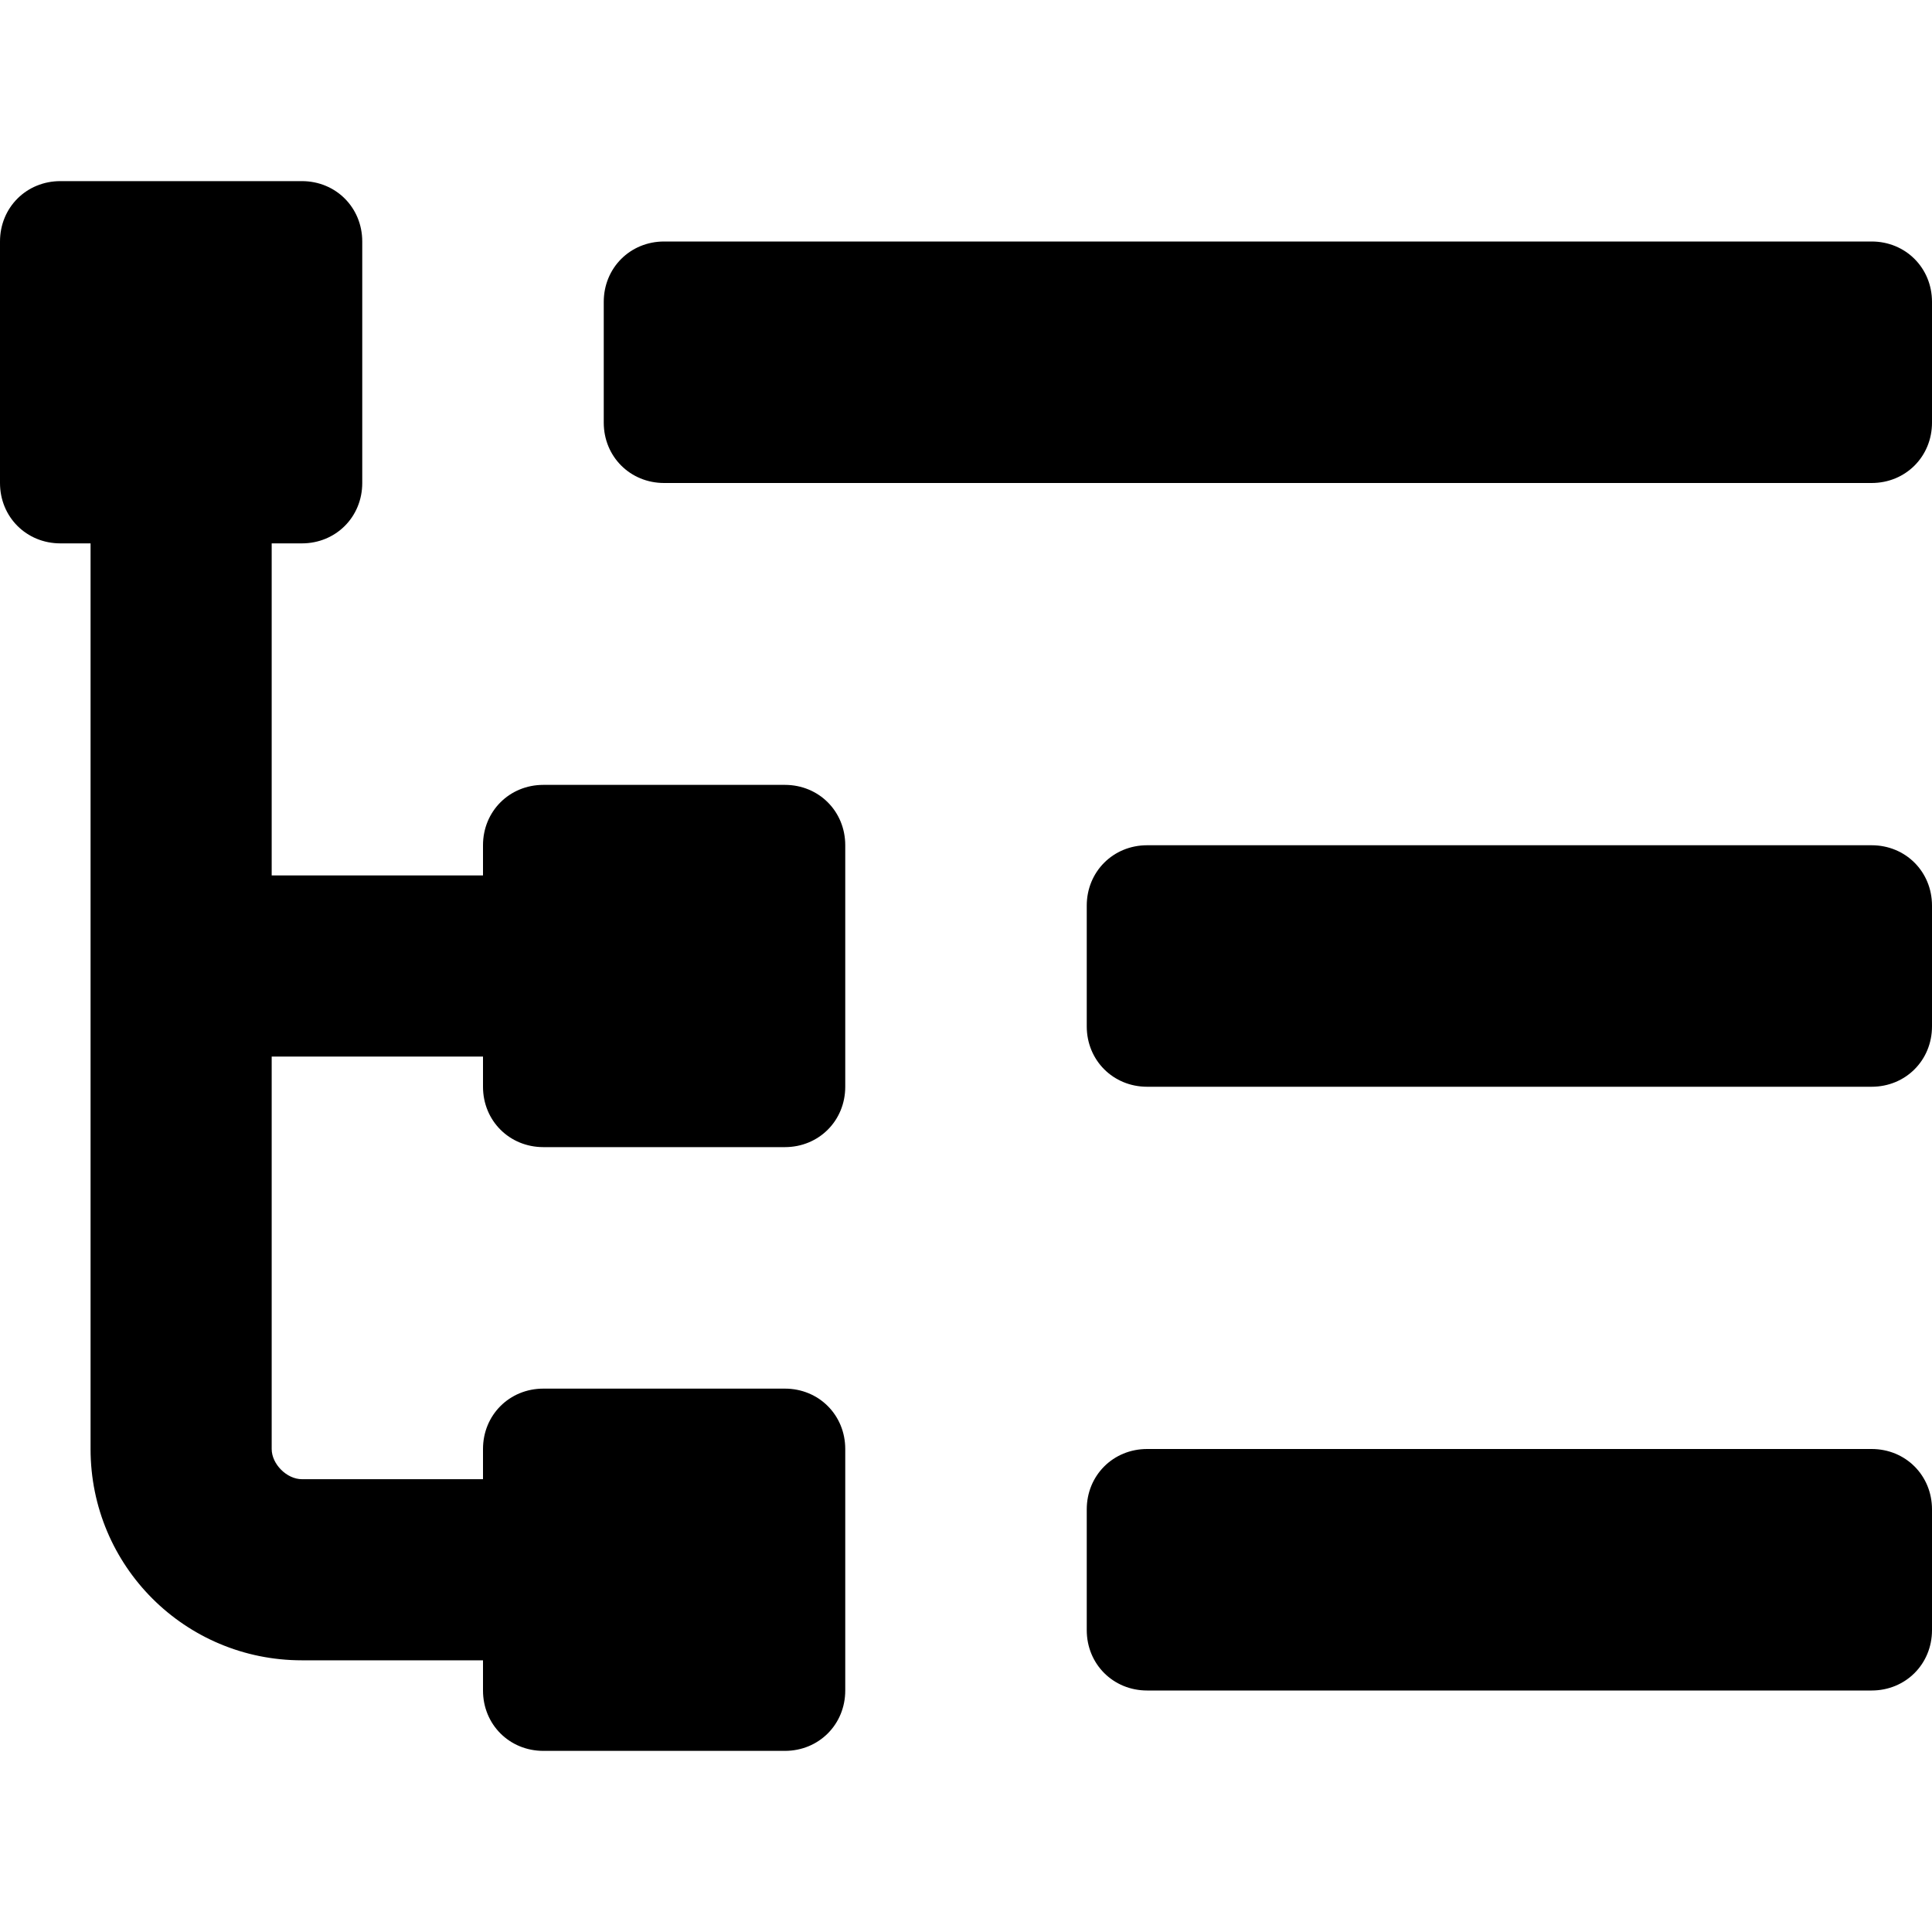 <svg xmlns="http://www.w3.org/2000/svg" viewBox="0 0 512 512"><!-- Font Awesome Pro 6.0.0-alpha1 by @fontawesome - https://fontawesome.com License - https://fontawesome.com/license (Commercial License) --><path d="M208 208H144C135 208 128 215 128 224V232H72V144H80C89 144 96 137 96 128V64C96 55 89 48 80 48H16C7 48 0 55 0 64V128C0 137 7 144 16 144H24V384C24 415 49 440 80 440H128V448C128 457 135 464 144 464H208C217 464 224 457 224 448V384C224 375 217 368 208 368H144C135 368 128 375 128 384V392H80C76 392 72 388 72 384V280H128V288C128 297 135 304 144 304H208C217 304 224 297 224 288V224C224 215 217 208 208 208ZM496 384H304C295 384 288 391 288 400V432C288 441 295 448 304 448H496C505 448 512 441 512 432V400C512 391 505 384 496 384ZM496 64H176C167 64 160 71 160 80V112C160 121 167 128 176 128H496C505 128 512 121 512 112V80C512 71 505 64 496 64ZM496 224H304C295 224 288 231 288 240V272C288 281 295 288 304 288H496C505 288 512 281 512 272V240C512 231 505 224 496 224Z"/></svg>